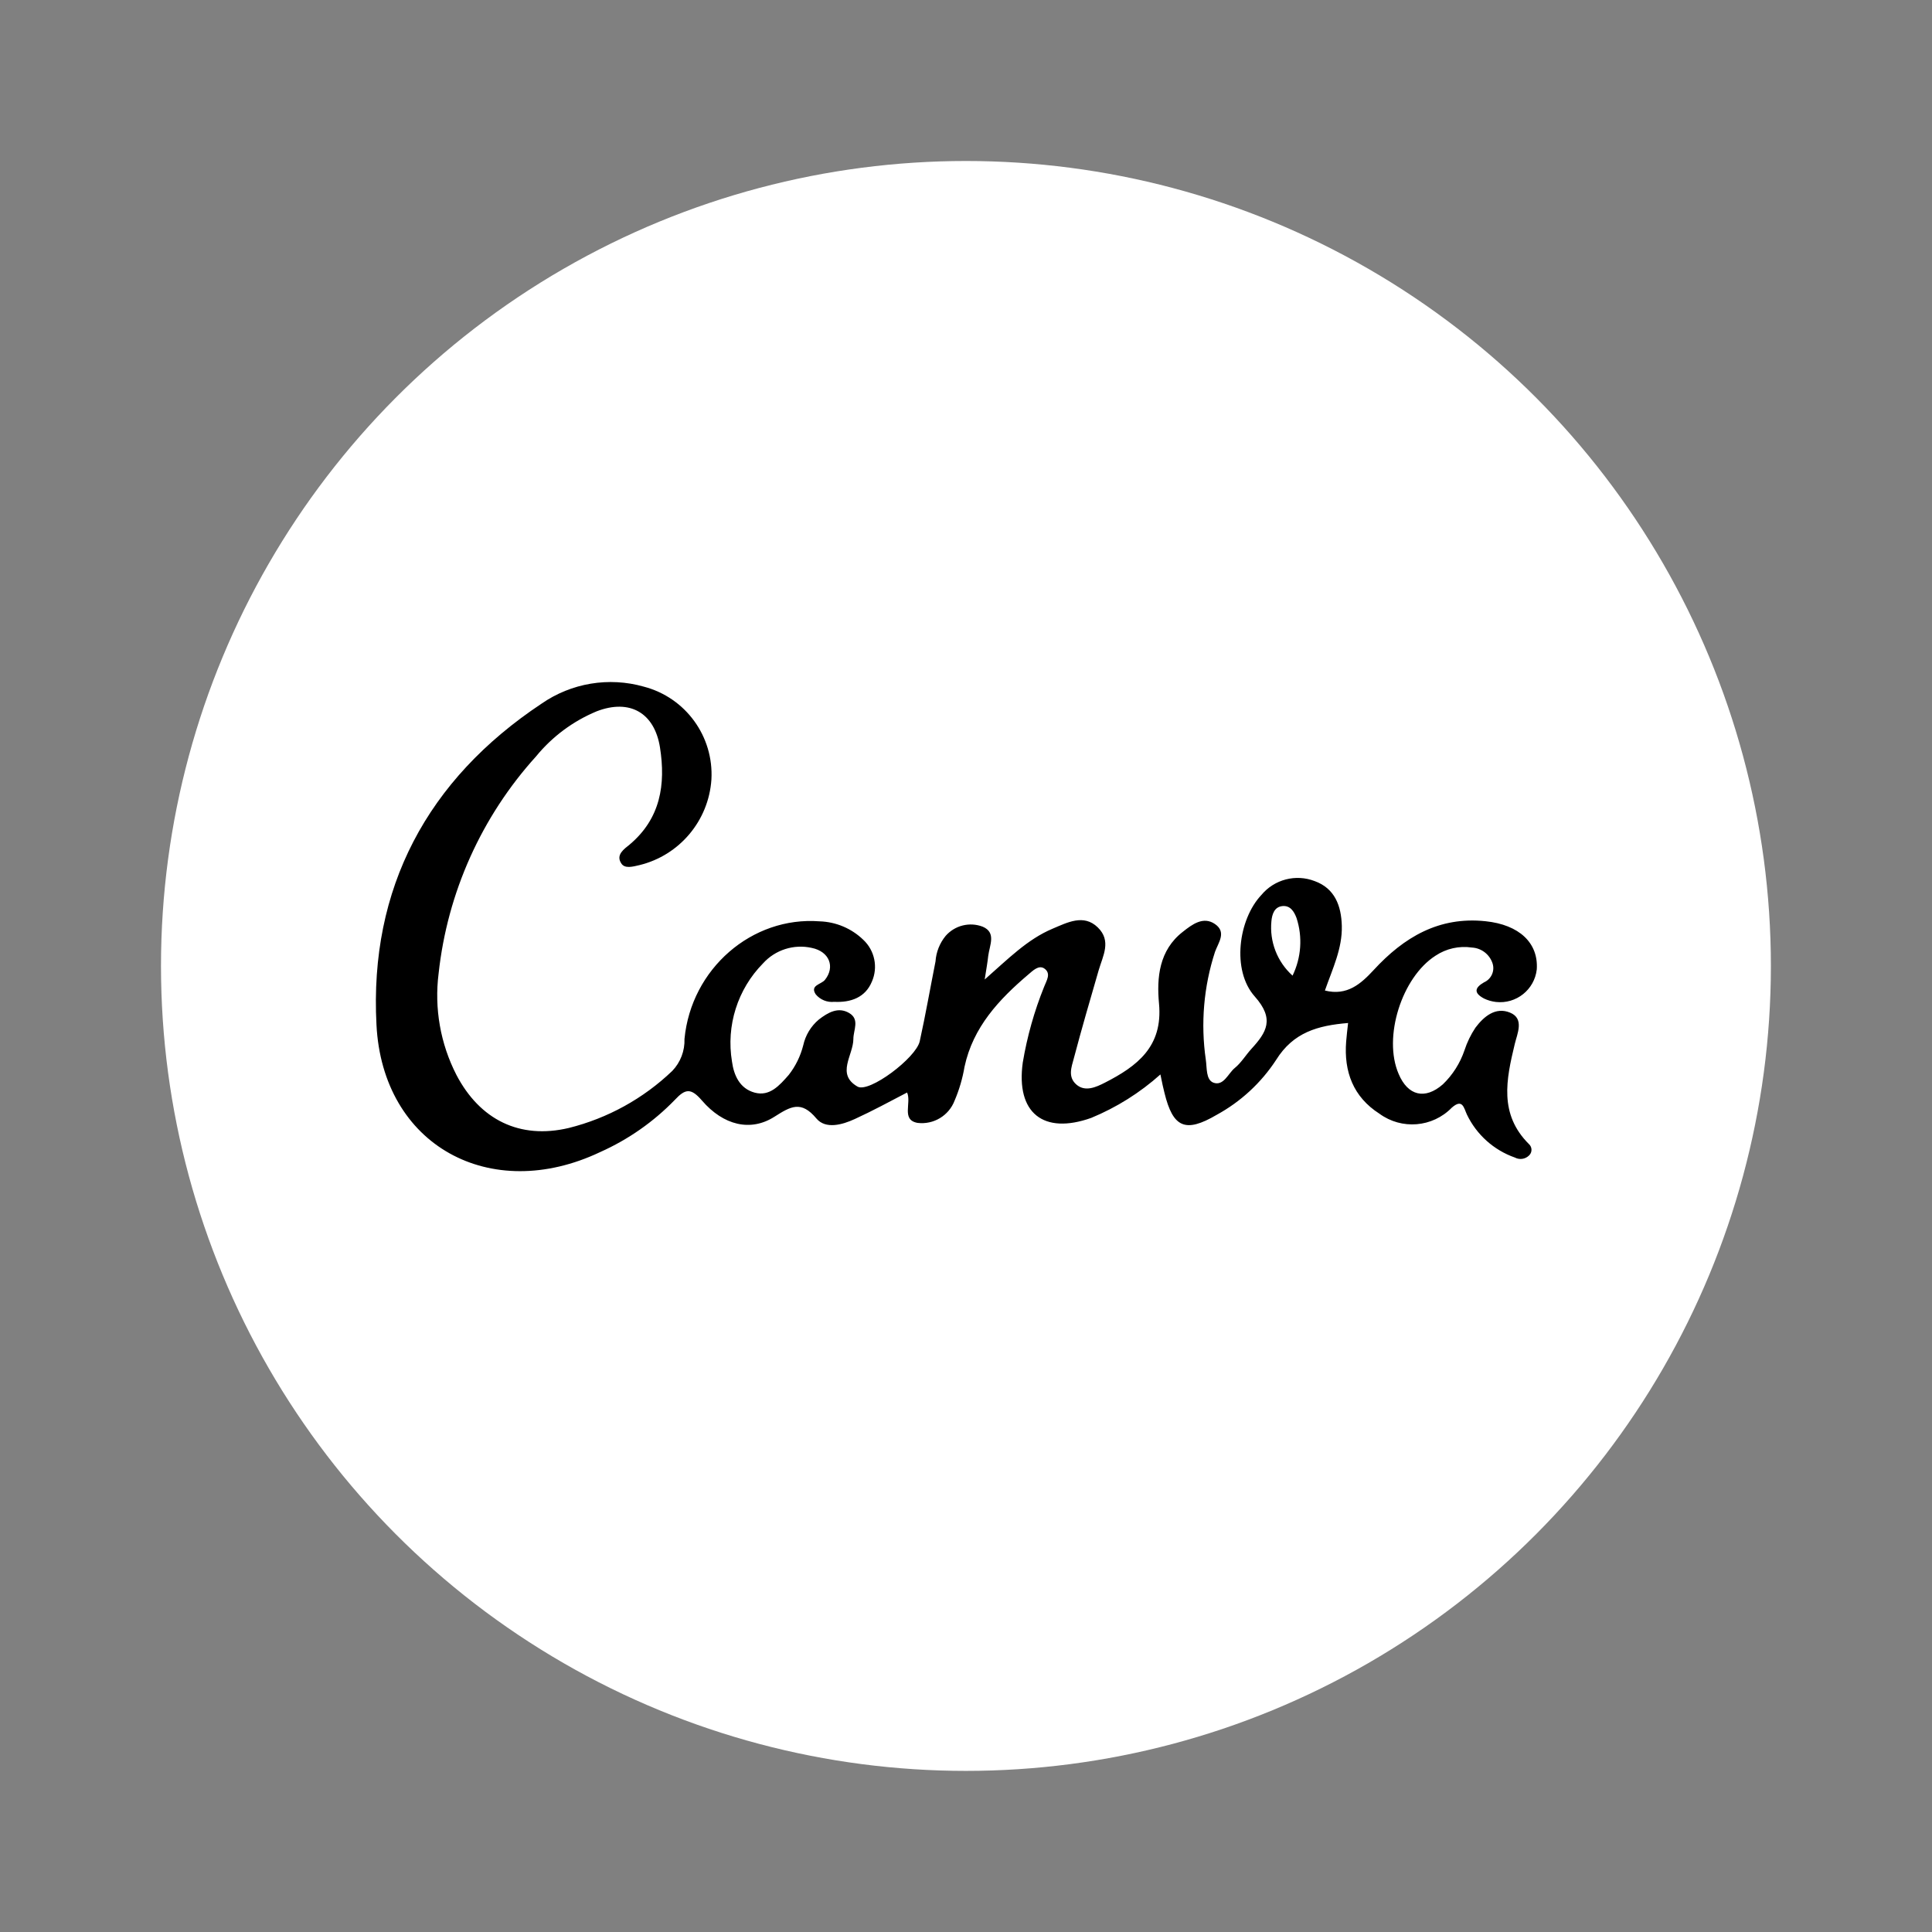 <svg xmlns="http://www.w3.org/2000/svg" xmlns:xlink="http://www.w3.org/1999/xlink" viewBox="0,0,256,256" width="48px" height="48px" fill-rule="nonzero"><rect x="0" y="0" width="256" height="256" fill="#808080" stroke="none"/><g fill-opacity="0" fill="#ffffff" fill-rule="nonzero" stroke="none" stroke-width="1" stroke-linecap="butt" stroke-linejoin="miter" stroke-miterlimit="10" stroke-dasharray="" stroke-dashoffset="0" font-family="none" font-weight="none" font-size="none" text-anchor="none" style="mix-blend-mode: normal"><path d="M0,256v-256h256v256z" id="bgRectangle"></path></g><g fill="none" fill-rule="nonzero" stroke="none" stroke-width="1" stroke-linecap="butt" stroke-linejoin="miter" stroke-miterlimit="10" stroke-dasharray="" stroke-dashoffset="0" font-family="none" font-weight="none" font-size="none" text-anchor="none" style="mix-blend-mode: normal"><g transform="scale(5.333,5.333)"><circle cx="24" cy="24" r="20" fill="#ffffff"></circle><path d="M24.466,24.337c0.585,-0.514 1.06,-0.998 1.686,-1.262c0.367,-0.154 0.773,-0.372 1.122,-0.034c0.349,0.338 0.128,0.707 0.023,1.069c-0.211,0.727 -0.424,1.457 -0.617,2.188c-0.057,0.213 -0.154,0.459 0.064,0.649c0.218,0.19 0.491,0.064 0.707,-0.046c0.798,-0.408 1.447,-0.892 1.346,-1.966c-0.06,-0.642 0,-1.326 0.594,-1.785c0.229,-0.181 0.507,-0.392 0.798,-0.19c0.291,0.202 0.083,0.459 0,0.688c-0.282,0.865 -0.36,1.783 -0.229,2.684c0.03,0.202 0,0.493 0.186,0.567c0.255,0.096 0.369,-0.229 0.532,-0.362c0.163,-0.133 0.273,-0.321 0.415,-0.477c0.376,-0.411 0.583,-0.739 0.083,-1.301c-0.58,-0.649 -0.406,-1.92 0.165,-2.523c0.322,-0.387 0.854,-0.525 1.324,-0.344c0.498,0.181 0.661,0.61 0.674,1.113c0.014,0.564 -0.229,1.06 -0.42,1.606c0.555,0.14 0.899,-0.172 1.211,-0.509c0.752,-0.817 1.624,-1.335 2.78,-1.213c0.837,0.087 1.317,0.539 1.273,1.197c-0.057,0.504 -0.511,0.866 -1.015,0.809c-0.103,-0.012 -0.204,-0.041 -0.297,-0.086c-0.261,-0.14 -0.229,-0.268 0,-0.401c0.182,-0.079 0.275,-0.284 0.213,-0.473c-0.074,-0.223 -0.277,-0.379 -0.512,-0.392c-0.316,-0.047 -0.638,0.025 -0.904,0.202c-0.84,0.537 -1.31,2.028 -0.918,2.936c0.229,0.546 0.656,0.649 1.099,0.261c0.244,-0.234 0.428,-0.524 0.537,-0.844c0.065,-0.2 0.157,-0.39 0.273,-0.564c0.209,-0.278 0.498,-0.523 0.86,-0.374c0.362,0.149 0.177,0.525 0.117,0.78c-0.213,0.883 -0.395,1.743 0.353,2.487c0.079,0.072 0.084,0.194 0.012,0.272c-0.004,0.004 -0.008,0.008 -0.012,0.012c-0.093,0.091 -0.234,0.111 -0.349,0.05c-0.524,-0.184 -0.953,-0.568 -1.193,-1.069c-0.076,-0.165 -0.108,-0.406 -0.376,-0.17c-0.479,0.491 -1.245,0.554 -1.798,0.149c-0.651,-0.417 -0.885,-1.044 -0.826,-1.794c0.011,-0.147 0.03,-0.289 0.048,-0.459c-0.75,0.062 -1.36,0.229 -1.789,0.918c-0.372,0.569 -0.879,1.037 -1.475,1.363c-0.782,0.459 -1.087,0.317 -1.298,-0.544c-0.03,-0.119 -0.055,-0.229 -0.101,-0.459c-0.508,0.455 -1.09,0.82 -1.72,1.08c-1.186,0.422 -1.874,-0.122 -1.7,-1.376c0.108,-0.644 0.285,-1.275 0.53,-1.881c0.055,-0.149 0.188,-0.333 0,-0.459c-0.138,-0.087 -0.282,0.06 -0.39,0.151c-0.732,0.622 -1.376,1.31 -1.587,2.294c-0.049,0.29 -0.132,0.574 -0.248,0.844c-0.143,0.372 -0.522,0.599 -0.918,0.551c-0.413,-0.073 -0.147,-0.495 -0.261,-0.755c-0.44,0.229 -0.862,0.459 -1.298,0.658c-0.314,0.145 -0.725,0.259 -0.954,-0.011c-0.383,-0.459 -0.642,-0.3 -1.046,-0.044c-0.59,0.376 -1.266,0.216 -1.801,-0.406c-0.271,-0.314 -0.411,-0.294 -0.672,-0.014c-0.529,0.546 -1.159,0.986 -1.853,1.296c-2.727,1.296 -5.409,-0.158 -5.56,-3.163c-0.179,-3.393 1.264,-6.092 4.099,-7.976c0.742,-0.515 1.675,-0.671 2.544,-0.424c1.038,0.271 1.74,1.237 1.679,2.308c-0.069,1.022 -0.792,1.883 -1.787,2.126c-0.163,0.037 -0.374,0.101 -0.459,-0.053c-0.128,-0.206 0.076,-0.346 0.216,-0.459c0.766,-0.647 0.897,-1.489 0.752,-2.413c-0.138,-0.862 -0.752,-1.211 -1.571,-0.897c-0.588,0.244 -1.106,0.629 -1.509,1.122c-1.355,1.497 -2.202,3.384 -2.42,5.391c-0.11,0.866 0.044,1.746 0.443,2.523c0.583,1.113 1.571,1.606 2.792,1.317c0.966,-0.241 1.852,-0.73 2.571,-1.418c0.204,-0.213 0.313,-0.499 0.303,-0.794c0.167,-1.743 1.675,-3.051 3.358,-2.922c0.406,0.013 0.793,0.176 1.085,0.459c0.284,0.266 0.37,0.683 0.213,1.039c-0.163,0.395 -0.525,0.523 -0.936,0.502c-0.174,0.019 -0.347,-0.051 -0.459,-0.186c-0.151,-0.229 0.138,-0.245 0.229,-0.36c0.257,-0.321 0.112,-0.704 -0.328,-0.794c-0.444,-0.1 -0.907,0.048 -1.211,0.385c-0.633,0.642 -0.919,1.549 -0.771,2.438c0.046,0.339 0.19,0.672 0.564,0.773c0.374,0.101 0.617,-0.179 0.846,-0.44c0.17,-0.217 0.292,-0.467 0.36,-0.734c0.055,-0.251 0.191,-0.477 0.388,-0.642c0.229,-0.177 0.482,-0.321 0.752,-0.163c0.271,0.158 0.106,0.424 0.106,0.645c0,0.404 -0.436,0.874 0.103,1.184c0.289,0.165 1.454,-0.713 1.546,-1.126c0.145,-0.658 0.261,-1.324 0.392,-1.984c0.016,-0.233 0.104,-0.455 0.252,-0.635c0.228,-0.26 0.594,-0.352 0.918,-0.229c0.346,0.145 0.174,0.459 0.14,0.725c-0.017,0.157 -0.045,0.318 -0.088,0.588zM32.214,22.809c-0.06,-0.161 -0.156,-0.317 -0.353,-0.296c-0.197,0.021 -0.255,0.202 -0.271,0.372c-0.051,0.51 0.144,1.013 0.525,1.356c0.217,-0.447 0.253,-0.96 0.099,-1.432z" fill="#000000"></path></g></g></svg>